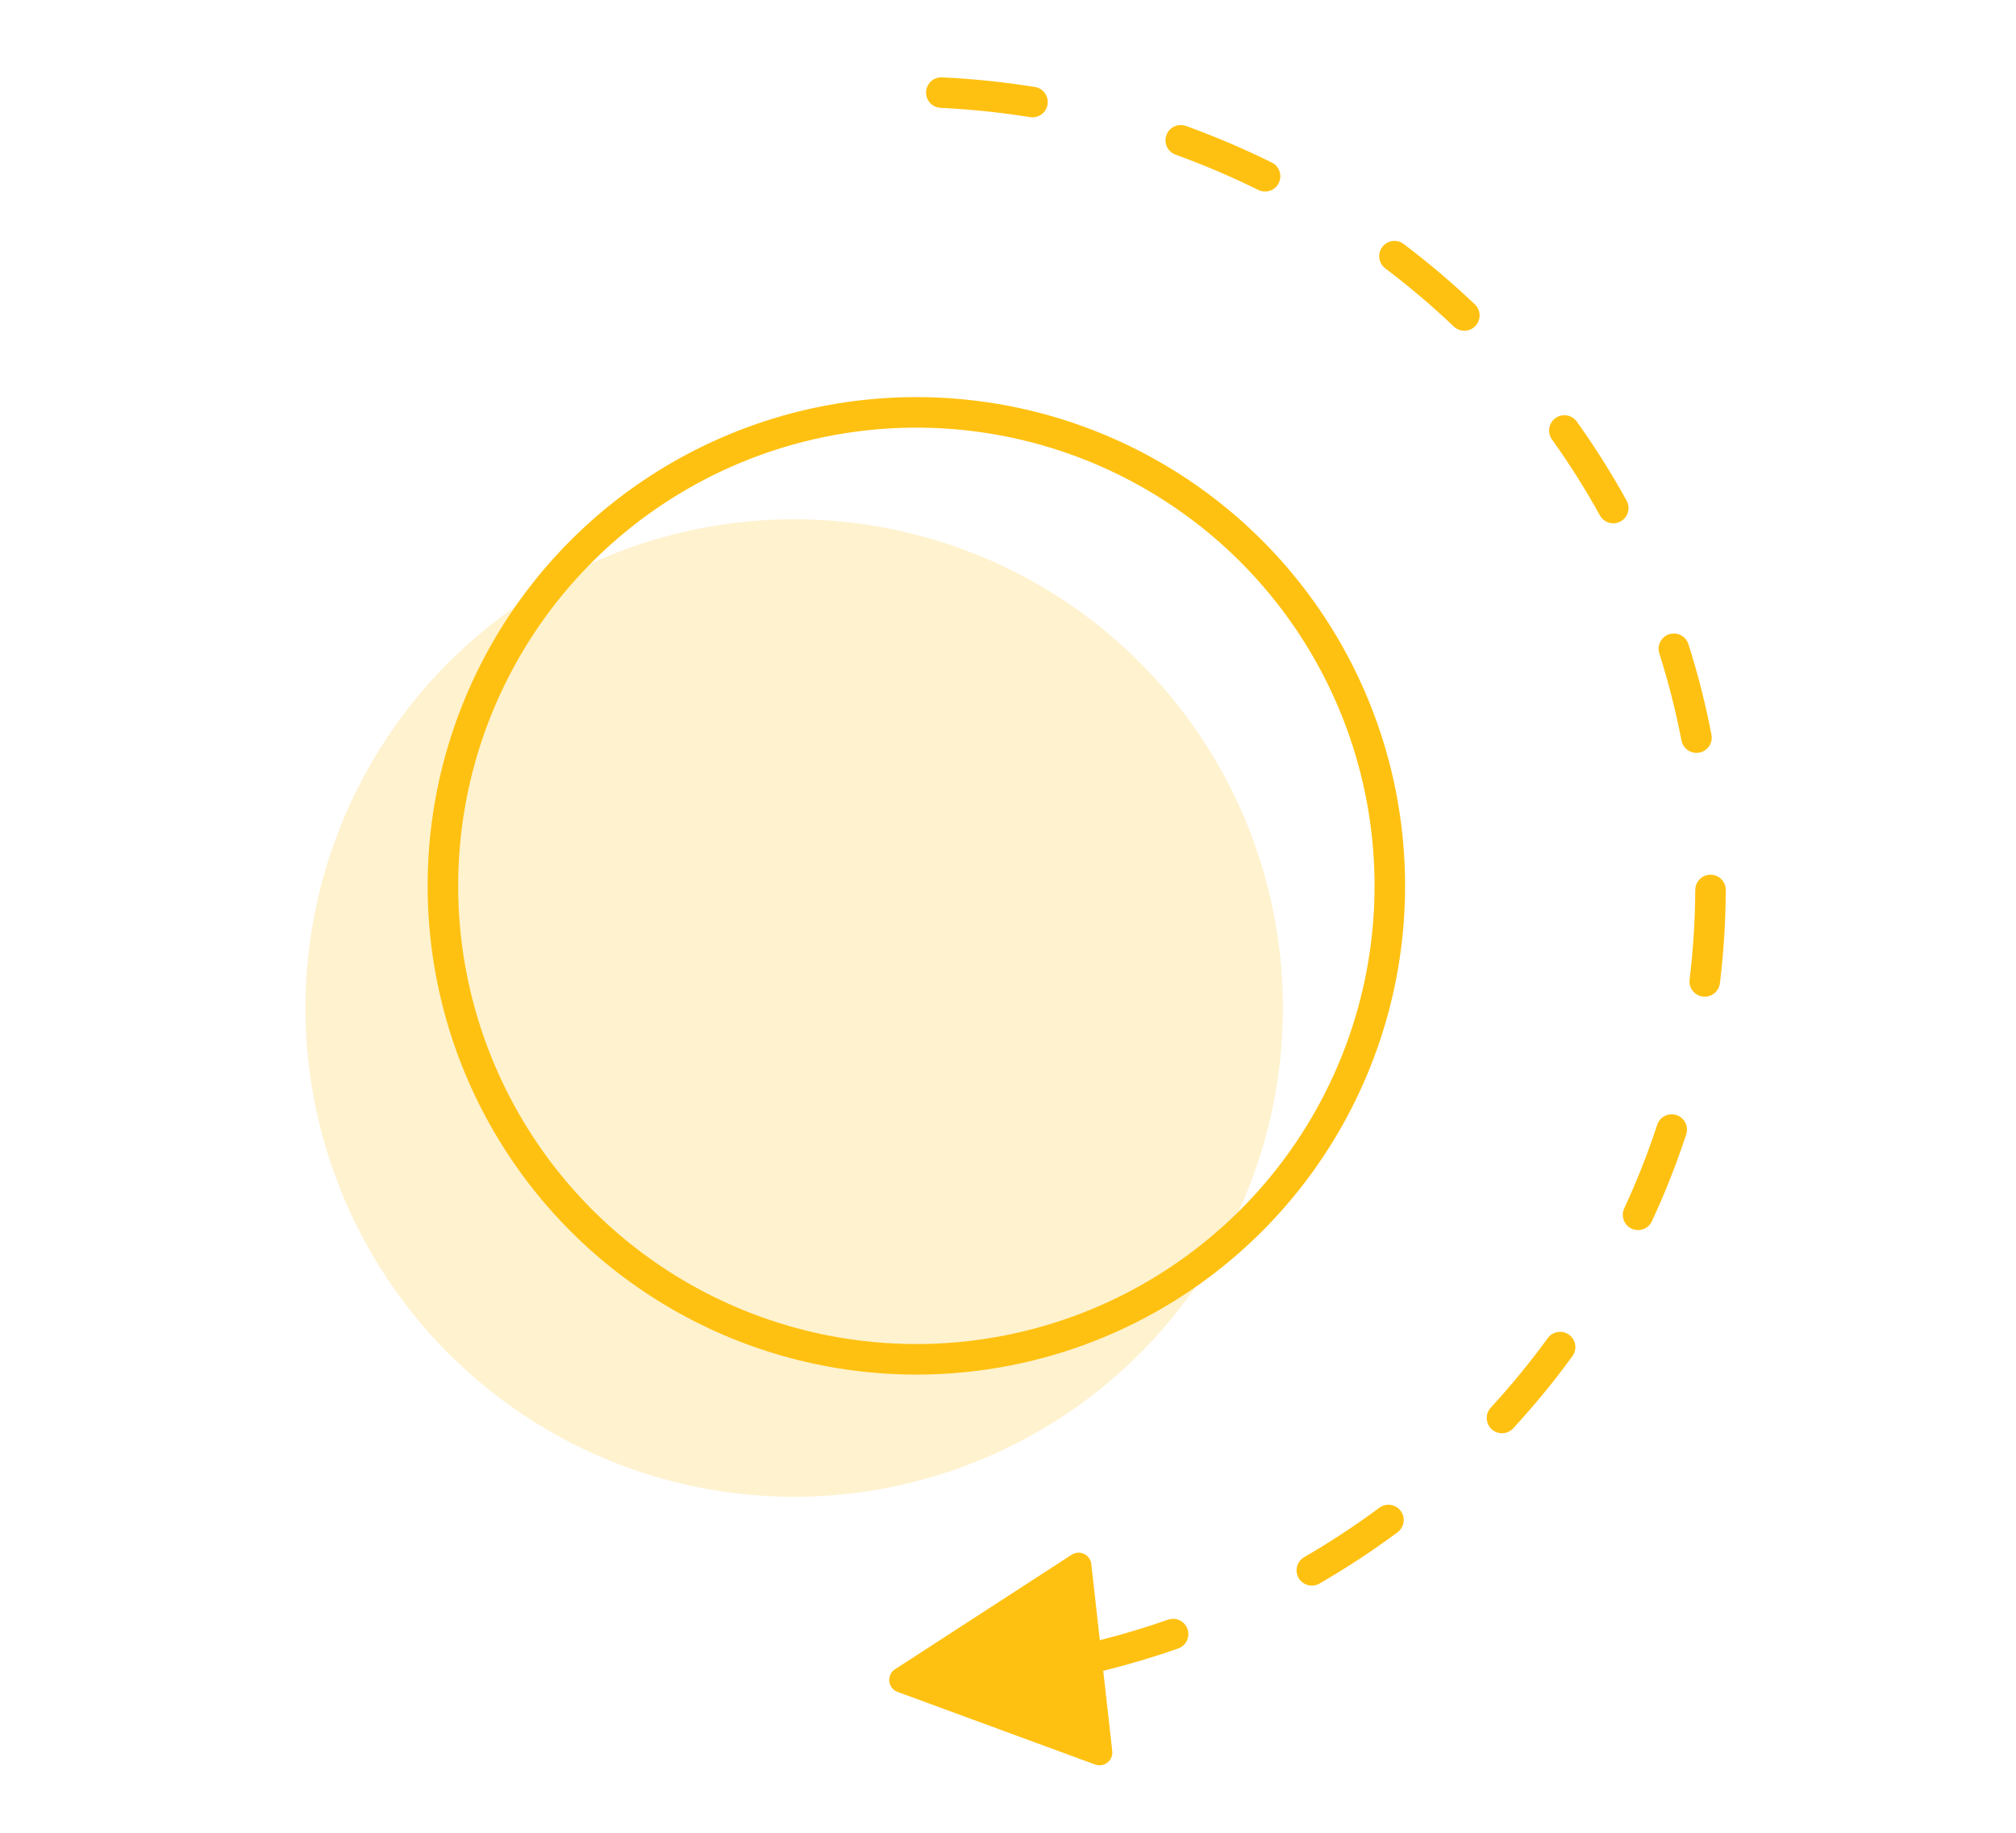 <svg xmlns="http://www.w3.org/2000/svg" width="132" height="120" viewBox="0 0 132 120">
  <g fill="none" fill-rule="evenodd" transform="translate(20 6)">
    <circle cx="32" cy="60" r="32" fill="#FFC111" fill-opacity=".2"/>
    <circle cx="40" cy="52" r="31" stroke="#FFC111" stroke-width="2"/>
    <path fill="#FFC111" fill-rule="nonzero" d="M52.013,101.39 C53.524,101.009 55.014,100.56 56.48,100.047 C57.001,99.865 57.571,100.14 57.754,100.661 C57.936,101.182 57.661,101.753 57.14,101.935 C55.533,102.498 53.897,102.985 52.237,103.396 L52.826,108.655 C52.841,108.784 52.825,108.914 52.78,109.036 C52.621,109.469 52.141,109.691 51.708,109.532 L38.769,104.777 C38.6,104.715 38.455,104.599 38.356,104.448 C38.106,104.061 38.216,103.544 38.603,103.293 L50.17,95.794 C50.279,95.724 50.402,95.679 50.531,95.665 C50.99,95.614 51.403,95.944 51.454,96.402 L52.013,101.39 Z M66.396,97.682 C65.918,97.959 65.306,97.796 65.029,97.318 C64.753,96.84 64.916,96.228 65.394,95.952 C67.095,94.967 68.738,93.887 70.315,92.719 C70.759,92.39 71.385,92.483 71.714,92.927 C72.043,93.371 71.949,93.997 71.506,94.326 C69.869,95.539 68.162,96.66 66.396,97.682 Z M79.081,87.517 C78.707,87.924 78.075,87.95 77.668,87.576 C77.262,87.202 77.236,86.569 77.61,86.163 C78.941,84.717 80.187,83.197 81.342,81.612 C81.667,81.166 82.292,81.067 82.739,81.393 C83.185,81.718 83.284,82.343 82.958,82.79 C81.759,84.437 80.464,86.015 79.081,87.517 Z M88.161,73.96 C87.928,74.461 87.334,74.678 86.833,74.446 C86.332,74.213 86.114,73.618 86.347,73.117 C87.174,71.338 87.895,69.511 88.507,67.646 C88.68,67.122 89.245,66.836 89.769,67.008 C90.294,67.18 90.58,67.745 90.408,68.27 C89.771,70.21 89.02,72.109 88.161,73.96 Z M92.613,58.379 C92.546,58.927 92.047,59.318 91.499,59.251 C90.951,59.184 90.561,58.685 90.628,58.137 C90.865,56.198 90.989,54.239 90.999,52.265 C91.002,51.712 91.452,51.267 92.004,51.27 C92.557,51.273 93.002,51.723 92.999,52.275 C92.989,54.327 92.859,56.364 92.613,58.379 Z M92.06,42.104 C92.165,42.647 91.81,43.171 91.267,43.275 C90.725,43.38 90.201,43.025 90.096,42.482 C89.725,40.551 89.24,38.648 88.646,36.781 C88.478,36.255 88.769,35.693 89.295,35.525 C89.821,35.357 90.384,35.648 90.551,36.175 C91.17,38.117 91.674,40.096 92.06,42.104 Z M86.506,26.78 C86.773,27.263 86.598,27.872 86.114,28.139 C85.631,28.406 85.022,28.23 84.755,27.747 C83.807,26.03 82.759,24.367 81.616,22.768 C81.295,22.319 81.399,21.694 81.848,21.373 C82.298,21.052 82.922,21.156 83.243,21.605 C84.431,23.267 85.52,24.995 86.506,26.78 Z M76.569,13.93 C76.97,14.31 76.985,14.943 76.605,15.343 C76.224,15.744 75.591,15.76 75.191,15.379 C73.769,14.027 72.27,12.756 70.702,11.571 C70.261,11.238 70.174,10.611 70.507,10.17 C70.84,9.729 71.467,9.642 71.907,9.975 C73.536,11.205 75.093,12.526 76.569,13.93 Z M63.274,4.644 C63.769,4.889 63.972,5.489 63.727,5.984 C63.482,6.479 62.883,6.682 62.388,6.437 C60.63,5.567 58.822,4.796 56.972,4.128 C56.453,3.94 56.184,3.367 56.371,2.848 C56.559,2.328 57.132,2.059 57.652,2.247 C59.572,2.941 61.449,3.741 63.274,4.644 Z M47.761,-0.306 C48.306,-0.219 48.677,0.294 48.59,0.84 C48.503,1.385 47.99,1.756 47.444,1.669 C45.513,1.36 43.559,1.157 41.587,1.062 C41.035,1.035 40.609,0.567 40.636,0.015 C40.662,-0.536 41.131,-0.962 41.683,-0.936 C43.728,-0.837 45.757,-0.627 47.761,-0.306 Z"/>
  </g>
</svg>
